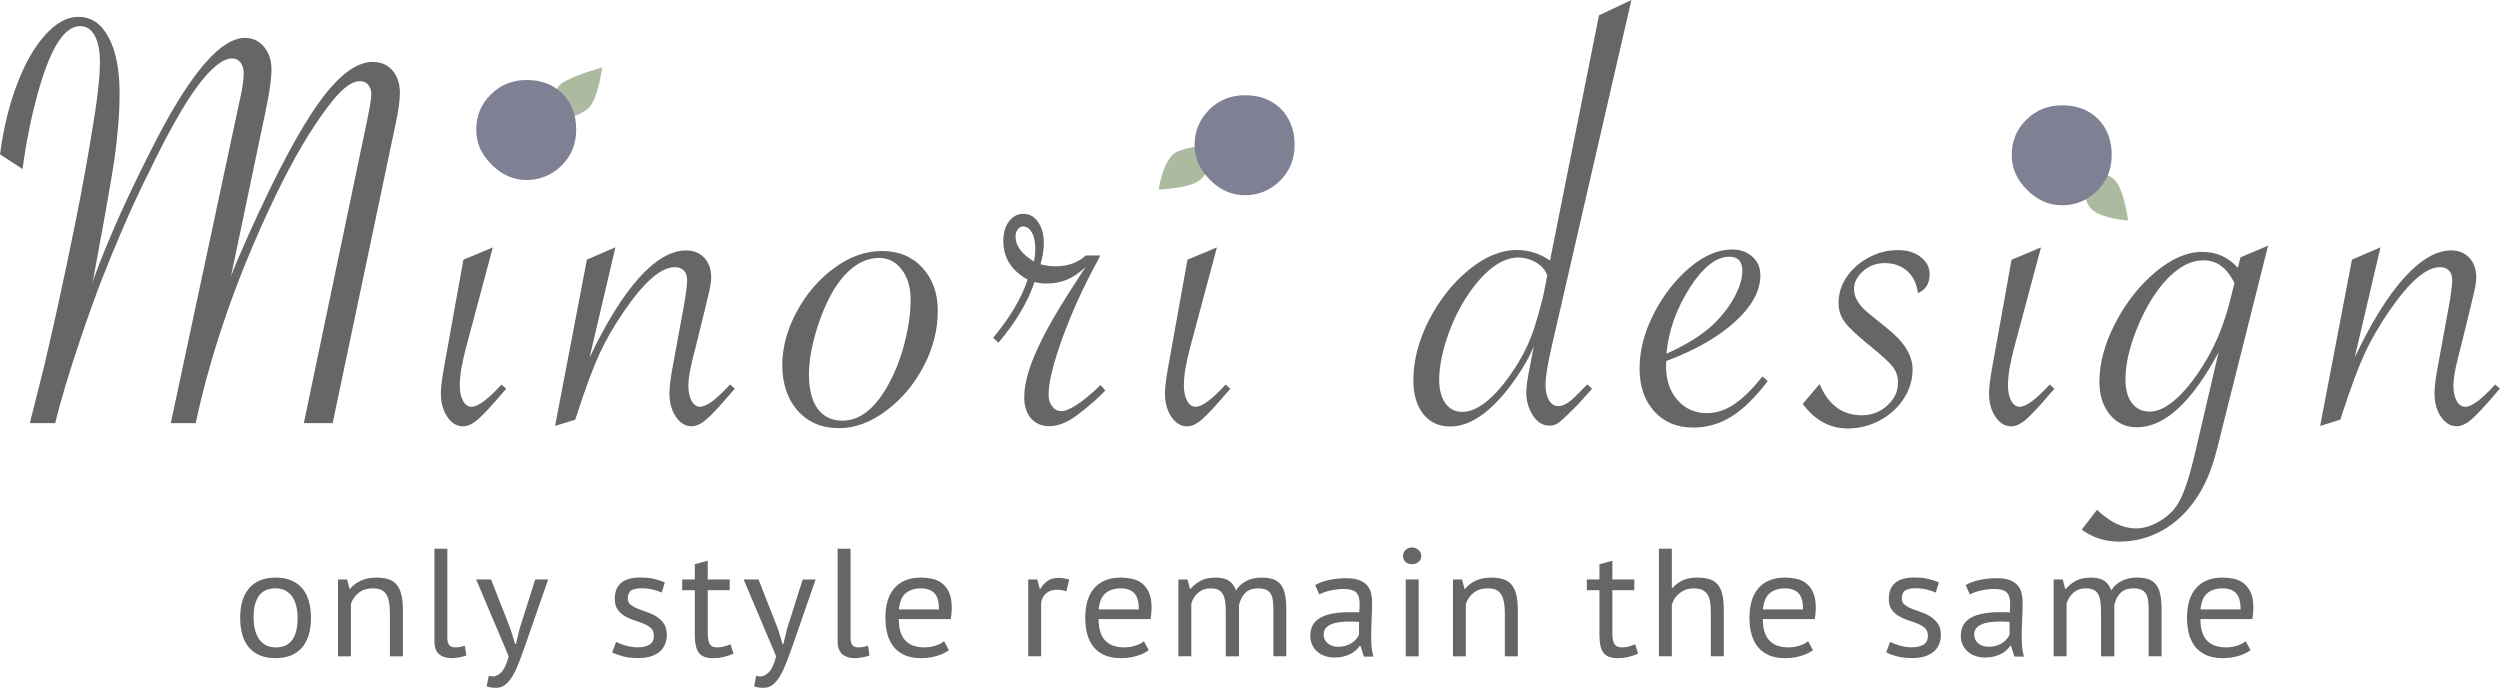 <?xml version="1.0" encoding="UTF-8"?>
<svg id="_レイヤー_2" data-name="レイヤー 2" xmlns="http://www.w3.org/2000/svg" viewBox="0 0 325.27 89.49">
  <defs>
    <style>
      .cls-1 {
        fill: #808095;
      }

      .cls-1, .cls-2, .cls-3 {
        stroke-width: 0px;
      }

      .cls-2 {
        fill: #acbba0;
      }

      .cls-3 {
        fill: #666;
      }
    </style>
  </defs>
  <g id="_ローディング" data-name="ローディング">
    <g>
      <g>
        <path class="cls-3" d="m31.25,80.39c0-1.69.4-2.99,1.19-3.89.79-.9,1.93-1.35,3.42-1.35.79,0,1.47.12,2.05.37.58.25,1.06.6,1.44,1.06s.66,1.01.84,1.66c.18.65.27,1.36.27,2.15,0,1.69-.4,2.99-1.19,3.89-.79.9-1.93,1.35-3.42,1.35-.79,0-1.47-.12-2.05-.37-.58-.25-1.06-.6-1.44-1.06-.38-.46-.66-1.01-.84-1.66-.18-.65-.27-1.36-.27-2.15Zm1.75,0c0,.51.05.99.16,1.46.1.47.27.87.49,1.22s.52.63.88.84.81.32,1.33.32c1.91.01,2.86-1.27,2.86-3.84,0-.52-.05-1.01-.16-1.48-.11-.47-.27-.87-.5-1.22-.22-.35-.52-.62-.88-.83-.37-.21-.81-.31-1.33-.31-1.91-.01-2.86,1.27-2.86,3.84Z"/>
        <path class="cls-3" d="m50.73,85.39v-5.7c0-1.04-.16-1.82-.47-2.35s-.9-.79-1.74-.79c-.74,0-1.36.19-1.84.57s-.82.86-1.02,1.43v6.84h-1.68v-10h1.18l.32,1.22h.08c.34-.43.79-.78,1.36-1.05.57-.27,1.25-.41,2.03-.41.58,0,1.08.06,1.52.19.43.13.8.35,1.08.67.29.32.51.75.65,1.29.15.54.22,1.22.22,2.05v6.04h-1.68Z"/>
        <path class="cls-3" d="m58.2,82.93c0,.47.08.8.25,1s.41.3.72.3c.18,0,.38-.01.59-.04.21-.03.45-.09.72-.18l.19,1.26c-.22.11-.54.19-.94.26-.4.07-.75.1-1.04.1-.63,0-1.15-.17-1.56-.51s-.61-.92-.61-1.73v-12h1.68v11.54Z"/>
        <path class="cls-3" d="m66.43,81.87l.59,1.92h.11l.46-1.94,2.05-6.46h1.68l-3.12,8.98c-.24.65-.47,1.29-.71,1.9-.23.61-.49,1.16-.77,1.64-.28.48-.6.86-.95,1.15-.35.29-.76.43-1.22.43-.51,0-.92-.07-1.24-.2l.29-1.38c.18.07.36.1.53.1.39,0,.77-.2,1.14-.59.36-.39.67-1.07.91-2.03l-4.23-10h1.94l2.54,6.48Z"/>
        <path class="cls-3" d="m85.07,82.66c0-.4-.13-.71-.38-.94-.25-.23-.57-.42-.94-.57-.37-.15-.78-.3-1.22-.44-.44-.14-.85-.32-1.22-.54-.37-.22-.68-.5-.94-.85-.25-.35-.38-.81-.38-1.4,0-.96.29-1.66.86-2.11s1.38-.67,2.4-.67c.76,0,1.39.06,1.91.19.51.13.96.28,1.34.45l-.4,1.32c-.32-.15-.71-.28-1.17-.39s-.94-.17-1.46-.17c-.62,0-1.07.1-1.36.3-.29.2-.43.55-.43,1.04,0,.35.13.62.38.81.25.19.56.37.94.52s.78.3,1.22.45c.44.15.85.34,1.22.58.37.24.68.54.94.91.25.37.38.85.38,1.45,0,.43-.07.83-.22,1.2-.15.37-.38.69-.68.96-.31.27-.69.48-1.15.63-.46.15-.99.23-1.61.23-.8,0-1.48-.07-2.04-.22s-1.03-.32-1.41-.52l.51-1.36c.32.17.74.33,1.26.48.52.15,1.05.22,1.58.22.6,0,1.1-.11,1.49-.34.39-.23.59-.63.59-1.22Z"/>
        <path class="cls-3" d="m88.76,75.39h1.64v-1.98l1.68-.46v2.44h2.86v1.4h-2.86v5.54c0,.69.09,1.18.27,1.47.18.29.49.43.93.43.36,0,.67-.04.93-.11.25-.07.53-.17.84-.29l.38,1.22c-.38.17-.79.31-1.24.42s-.93.16-1.45.16c-.86,0-1.46-.23-1.81-.69-.35-.46-.53-1.23-.53-2.31v-5.84h-1.64v-1.4Z"/>
        <path class="cls-3" d="m101.23,81.87l.59,1.92h.11l.46-1.94,2.05-6.46h1.68l-3.12,8.98c-.24.65-.47,1.29-.71,1.9-.23.61-.49,1.16-.77,1.64-.28.48-.6.86-.95,1.15-.35.29-.76.43-1.22.43-.51,0-.92-.07-1.24-.2l.29-1.38c.18.07.36.1.53.1.39,0,.77-.2,1.14-.59.36-.39.67-1.07.91-2.03l-4.23-10h1.94l2.54,6.48Z"/>
        <path class="cls-3" d="m110.66,82.93c0,.47.08.8.25,1s.41.3.72.3c.18,0,.38-.01.59-.04.21-.03.45-.09.72-.18l.19,1.26c-.22.11-.54.19-.94.26-.4.07-.75.1-1.04.1-.63,0-1.15-.17-1.56-.51s-.61-.92-.61-1.73v-12h1.68v11.54Z"/>
        <path class="cls-3" d="m123.46,84.59c-.42.32-.95.57-1.59.76-.64.19-1.32.28-2.03.28-.8,0-1.49-.12-2.08-.37-.59-.25-1.07-.6-1.45-1.06-.38-.46-.66-1.01-.84-1.65-.18-.64-.27-1.36-.27-2.16,0-1.71.4-3.01,1.2-3.9.8-.89,1.94-1.34,3.43-1.34.48,0,.95.05,1.43.15.48.1.91.29,1.28.57.38.28.69.68.93,1.19.24.51.36,1.19.36,2.03,0,.44-.04.93-.13,1.46h-6.76c0,.59.06,1.11.19,1.56.13.45.32.84.59,1.15.27.31.61.55,1.04.72.43.17.95.25,1.57.25.48,0,.95-.08,1.43-.24.48-.16.83-.35,1.07-.56l.63,1.16Zm-3.62-8.04c-.83,0-1.49.21-1.99.62-.5.41-.8,1.12-.9,2.12h5.22c0-1.01-.2-1.72-.61-2.13-.41-.41-.98-.61-1.73-.61Z"/>
        <path class="cls-3" d="m138.74,76.93c-.42-.13-.82-.2-1.2-.2-.6,0-1.08.16-1.43.47-.35.31-.57.71-.65,1.19v7h-1.68v-10h1.18l.32,1.22h.08c.27-.45.59-.8.96-1.05.37-.25.85-.37,1.42-.37.41,0,.86.07,1.37.2l-.36,1.54Z"/>
        <path class="cls-3" d="m149.46,84.59c-.42.32-.95.57-1.59.76-.64.19-1.32.28-2.03.28-.8,0-1.49-.12-2.08-.37-.59-.25-1.07-.6-1.45-1.06-.38-.46-.66-1.01-.84-1.65-.18-.64-.27-1.36-.27-2.16,0-1.71.4-3.01,1.2-3.9.8-.89,1.94-1.34,3.43-1.34.48,0,.95.05,1.43.15.48.1.91.29,1.28.57.38.28.69.68.93,1.19.24.51.36,1.19.36,2.03,0,.44-.04.93-.13,1.46h-6.76c0,.59.06,1.11.19,1.56.13.45.32.84.59,1.15.27.31.61.55,1.04.72.43.17.95.25,1.57.25.48,0,.95-.08,1.43-.24.48-.16.83-.35,1.07-.56l.63,1.16Zm-3.62-8.04c-.83,0-1.49.21-1.99.62-.5.41-.8,1.12-.9,2.12h5.22c0-1.01-.2-1.72-.61-2.13-.41-.41-.98-.61-1.73-.61Z"/>
        <path class="cls-3" d="m159.48,85.39v-5.66c0-.53-.02-1-.07-1.39-.05-.39-.14-.72-.28-.99-.14-.27-.34-.47-.6-.6-.26-.13-.6-.2-1.02-.2-.65,0-1.18.19-1.61.56-.43.37-.73.84-.9,1.4v6.88h-1.68v-10h1.18l.32,1.22h.08c.38-.43.82-.78,1.32-1.05.5-.27,1.15-.41,1.95-.41.67,0,1.22.12,1.65.37.43.25.76.68,1,1.29.32-.52.77-.93,1.34-1.22s1.21-.44,1.93-.44c.59,0,1.09.06,1.5.19.41.13.74.35,1.01.67.27.32.46.75.58,1.3.12.55.18,1.24.18,2.08v6h-1.68v-6.02c0-.48-.02-.9-.07-1.25-.05-.35-.15-.65-.29-.88-.15-.23-.35-.41-.61-.52s-.6-.17-1.02-.17c-.7,0-1.25.19-1.64.56-.39.37-.67.91-.84,1.6v6.68h-1.68Z"/>
        <path class="cls-3" d="m171.09,76.13c.53-.31,1.15-.53,1.86-.68.71-.15,1.45-.22,2.22-.22.73,0,1.32.09,1.76.28.44.19.78.43,1.01.73.23.3.39.63.46.99.08.36.12.72.12,1.08,0,.8-.02,1.58-.06,2.34-.04.76-.06,1.48-.06,2.16,0,.49.02.96.06,1.4s.12.85.23,1.22h-1.24l-.44-1.4h-.1c-.13.19-.28.37-.47.55-.19.18-.42.34-.68.48-.27.14-.58.26-.93.35-.35.09-.75.14-1.2.14s-.87-.07-1.25-.2c-.39-.13-.72-.32-1-.57s-.5-.54-.66-.89c-.16-.35-.24-.74-.24-1.18,0-.59.13-1.08.38-1.47.25-.39.61-.71,1.06-.94.46-.23,1-.4,1.64-.5.64-.1,1.34-.15,2.12-.15h.58c.19,0,.38.01.58.04.04-.4.06-.76.06-1.08,0-.73-.15-1.25-.46-1.54-.31-.29-.87-.44-1.68-.44-.24,0-.49.02-.77.05-.27.03-.55.08-.84.14-.29.06-.56.14-.82.23-.26.09-.49.19-.68.3l-.53-1.22Zm2.99,8.02c.39,0,.74-.05,1.05-.15s.58-.23.8-.38.41-.32.56-.51c.15-.19.26-.37.33-.54v-1.66c-.2-.01-.4-.02-.6-.03s-.4-.01-.6-.01c-.44,0-.86.02-1.27.07-.41.05-.78.13-1.09.26-.32.13-.57.3-.76.52-.19.22-.28.5-.28.83,0,.47.18.85.53,1.15.35.3.8.45,1.35.45Z"/>
        <path class="cls-3" d="m182.54,72.35c0-.31.11-.57.33-.79.22-.22.49-.33.83-.33s.62.11.86.33c.24.22.36.48.36.79s-.12.56-.36.76c-.24.2-.53.3-.86.3s-.61-.1-.83-.3c-.22-.2-.33-.45-.33-.76Zm.36,3.04h1.68v10h-1.68v-10Z"/>
        <path class="cls-3" d="m195.79,85.39v-5.7c0-1.04-.16-1.82-.47-2.35s-.9-.79-1.74-.79c-.74,0-1.36.19-1.84.57s-.82.86-1.02,1.43v6.84h-1.68v-10h1.18l.32,1.22h.08c.34-.43.79-.78,1.36-1.05.57-.27,1.25-.41,2.03-.41.58,0,1.08.06,1.52.19.43.13.8.35,1.08.67.29.32.51.75.65,1.29.15.54.22,1.22.22,2.05v6.04h-1.68Z"/>
        <path class="cls-3" d="m206.46,75.39h1.64v-1.98l1.68-.46v2.44h2.86v1.4h-2.86v5.54c0,.69.09,1.18.27,1.47.18.29.49.43.93.43.36,0,.67-.04.93-.11.25-.07.53-.17.84-.29l.38,1.22c-.38.17-.79.31-1.24.42s-.93.16-1.45.16c-.86,0-1.46-.23-1.81-.69-.35-.46-.53-1.23-.53-2.31v-5.84h-1.64v-1.4Z"/>
        <path class="cls-3" d="m222.59,85.39v-5.7c0-.52-.03-.98-.09-1.37-.06-.39-.18-.72-.35-.98-.17-.26-.4-.46-.68-.59-.29-.13-.66-.2-1.13-.2-.66,0-1.26.2-1.79.61-.53.41-.88.93-1.03,1.57v6.66h-1.68v-14h1.68v5.12h.08c.36-.41.8-.74,1.32-.99.51-.25,1.15-.37,1.91-.37.59,0,1.1.06,1.54.19.44.13.8.35,1.08.67.29.32.5.75.63,1.29.13.54.2,1.22.2,2.05v6.04h-1.68Z"/>
        <path class="cls-3" d="m235.88,84.59c-.42.32-.95.57-1.59.76-.64.19-1.32.28-2.03.28-.8,0-1.49-.12-2.08-.37-.59-.25-1.07-.6-1.45-1.06-.38-.46-.66-1.01-.84-1.65-.18-.64-.27-1.36-.27-2.16,0-1.71.4-3.01,1.2-3.9.8-.89,1.94-1.34,3.43-1.34.48,0,.95.05,1.43.15.48.1.91.29,1.28.57.38.28.69.68.93,1.19.24.51.36,1.19.36,2.03,0,.44-.04.93-.13,1.46h-6.76c0,.59.06,1.11.19,1.56.13.45.32.84.59,1.15.27.31.61.55,1.04.72.43.17.95.25,1.57.25.48,0,.95-.08,1.43-.24.48-.16.83-.35,1.07-.56l.63,1.16Zm-3.62-8.04c-.83,0-1.49.21-1.99.62-.5.41-.8,1.12-.9,2.12h5.22c0-1.01-.2-1.72-.61-2.13-.41-.41-.98-.61-1.73-.61Z"/>
        <path class="cls-3" d="m250.83,82.66c0-.4-.13-.71-.38-.94-.25-.23-.57-.42-.94-.57-.37-.15-.78-.3-1.22-.44-.44-.14-.85-.32-1.22-.54-.37-.22-.68-.5-.94-.85-.25-.35-.38-.81-.38-1.4,0-.96.29-1.66.86-2.11s1.38-.67,2.4-.67c.76,0,1.39.06,1.91.19.51.13.96.28,1.34.45l-.4,1.32c-.32-.15-.71-.28-1.17-.39s-.94-.17-1.46-.17c-.62,0-1.07.1-1.36.3-.29.2-.43.55-.43,1.04,0,.35.13.62.38.81.25.19.56.37.94.52s.78.3,1.22.45c.44.15.85.34,1.22.58.37.24.68.54.94.91.25.37.38.85.38,1.45,0,.43-.07.83-.22,1.2-.15.37-.38.69-.68.96-.31.27-.69.48-1.15.63-.46.15-.99.23-1.61.23-.8,0-1.48-.07-2.04-.22s-1.03-.32-1.41-.52l.51-1.36c.32.17.74.33,1.26.48.52.15,1.05.22,1.58.22.6,0,1.1-.11,1.49-.34.39-.23.59-.63.59-1.22Z"/>
        <path class="cls-3" d="m255.73,76.13c.53-.31,1.15-.53,1.86-.68.71-.15,1.45-.22,2.22-.22.73,0,1.32.09,1.76.28.44.19.78.43,1.01.73.23.3.39.63.46.99.08.36.12.72.12,1.08,0,.8-.02,1.58-.06,2.34-.04.76-.06,1.48-.06,2.16,0,.49.02.96.06,1.4s.12.85.23,1.22h-1.24l-.44-1.4h-.1c-.13.19-.28.37-.47.55-.19.18-.42.34-.68.48-.27.14-.58.26-.93.35-.35.09-.75.14-1.2.14s-.87-.07-1.25-.2c-.39-.13-.72-.32-1-.57s-.5-.54-.66-.89c-.16-.35-.24-.74-.24-1.18,0-.59.13-1.08.38-1.47.25-.39.61-.71,1.06-.94.46-.23,1-.4,1.64-.5.64-.1,1.34-.15,2.12-.15h.58c.19,0,.38.01.58.04.04-.4.06-.76.06-1.08,0-.73-.15-1.25-.46-1.54-.31-.29-.87-.44-1.68-.44-.24,0-.49.02-.77.05-.27.03-.55.08-.84.14-.29.06-.56.14-.82.23-.26.09-.49.19-.68.3l-.53-1.22Zm2.99,8.02c.39,0,.74-.05,1.05-.15s.58-.23.8-.38.41-.32.56-.51c.15-.19.26-.37.33-.54v-1.66c-.2-.01-.4-.02-.6-.03s-.4-.01-.6-.01c-.44,0-.86.02-1.27.07-.41.05-.78.13-1.09.26-.32.13-.57.3-.76.52-.19.22-.28.5-.28.83,0,.47.18.85.53,1.15.35.3.8.45,1.35.45Z"/>
        <path class="cls-3" d="m273.36,85.39v-5.66c0-.53-.02-1-.07-1.39-.05-.39-.14-.72-.28-.99-.14-.27-.34-.47-.6-.6-.26-.13-.6-.2-1.02-.2-.65,0-1.18.19-1.61.56-.43.37-.73.84-.9,1.4v6.88h-1.68v-10h1.18l.32,1.22h.08c.38-.43.82-.78,1.32-1.05.5-.27,1.15-.41,1.95-.41.67,0,1.22.12,1.65.37.43.25.76.68,1,1.29.32-.52.77-.93,1.34-1.22s1.21-.44,1.93-.44c.59,0,1.09.06,1.5.19.41.13.74.35,1.01.67.27.32.46.75.58,1.3.12.55.18,1.24.18,2.08v6h-1.68v-6.02c0-.48-.02-.9-.07-1.25-.05-.35-.15-.65-.29-.88-.15-.23-.35-.41-.61-.52s-.6-.17-1.02-.17c-.7,0-1.25.19-1.64.56-.39.37-.67.91-.84,1.6v6.68h-1.68Z"/>
        <path class="cls-3" d="m292.81,84.59c-.42.32-.95.57-1.59.76-.64.19-1.32.28-2.03.28-.8,0-1.49-.12-2.08-.37-.59-.25-1.07-.6-1.45-1.06-.38-.46-.66-1.01-.84-1.65-.18-.64-.27-1.36-.27-2.16,0-1.71.4-3.01,1.2-3.9.8-.89,1.94-1.34,3.43-1.34.48,0,.95.05,1.43.15.48.1.91.29,1.28.57.38.28.69.68.93,1.19.24.51.36,1.19.36,2.03,0,.44-.04.93-.13,1.46h-6.76c0,.59.06,1.11.19,1.56.13.45.32.84.59,1.15.27.31.61.55,1.04.72.43.17.95.25,1.57.25.48,0,.95-.08,1.43-.24.48-.16.83-.35,1.07-.56l.63,1.16Zm-3.62-8.04c-.83,0-1.49.21-1.99.62-.5.41-.8,1.12-.9,2.12h5.22c0-1.01-.2-1.72-.61-2.13-.41-.41-.98-.61-1.73-.61Z"/>
      </g>
      <g>
        <path class="cls-2" d="m76.72,13.92c-1.14,1.33-5.14,2.09-5.14,2.09,0,0-.02-4.14,1.53-5.2,1.45-.99,5.24-2.04,5.24-2.04,0,0-.49,3.81-1.63,5.14Z"/>
        <path class="cls-2" d="m156.15,23.41c-1.34,1.13-5.41,1.25-5.41,1.25,0,0,.64-4.09,2.34-4.89,1.58-.74,5.5-1.18,5.5-1.18,0,0-1.09,3.68-2.42,4.81Z"/>
        <path class="cls-2" d="m275.14,23.43c1.25,1.23,1.74,5.27,1.74,5.27,0,0-4.13-.27-5.08-1.88-.89-1.51-1.68-5.37-1.68-5.37,0,0,3.77.75,5.02,1.97Z"/>
        <path class="cls-3" d="m48.52,8.05c-2.14,0-4.47,1.75-6.99,5.25-2.53,3.5-5.57,9.21-9.14,17.13-1.22,2.73-2.01,4.58-2.34,5.55l4.53-21.64c.49-2.32.74-4.09.74-5.31s-.33-2.18-.98-2.95c-.65-.77-1.47-1.15-2.46-1.15-1.56,0-3.3,1.1-5.21,3.3-1.91,2.2-3.99,5.45-6.23,9.75-3.57,6.93-6.29,12.94-8.16,18.05l-.23.74,1.56-8.52c.7-3.93,1.12-6.38,1.25-7.34.47-3.28.7-6.21.7-8.79,0-3.07-.48-5.49-1.43-7.27-.95-1.77-2.26-2.66-3.93-2.66-1.46,0-2.9.79-4.32,2.36-1.42,1.58-2.64,3.72-3.67,6.43-1.03,2.71-1.76,5.74-2.21,9.1l2.93,1.91c.52-3.83,1.26-7.4,2.23-10.7,1.54-5.26,3.29-7.89,5.27-7.89.81,0,1.44.41,1.89,1.23.46.82.68,1.99.68,3.5,0,2.06-.4,5.4-1.21,10.04-.96,5.91-2.47,13.53-4.53,22.85-.44,1.98-.96,4.25-1.56,6.8l-1.68,6.68-.12.55h3.28c.68-2.81,1.77-6.46,3.28-10.94,1.04-3.07,1.98-5.68,2.81-7.81.83-2.13,1.78-4.44,2.85-6.91,1.07-2.47,2.17-4.84,3.32-7.11,2.42-5.03,4.52-8.73,6.29-11.11,1.77-2.38,3.27-3.57,4.49-3.57.29,0,.54.08.76.23.22.16.4.39.53.7.13.31.2.64.2.98,0,.76-.14,1.8-.43,3.12l-9.06,42.42h3.24c.88-4.11,2.02-8.27,3.42-12.48,1.39-4.21,3.08-8.54,5.06-12.99,2.53-5.65,4.86-10.06,6.99-13.24,1.38-2.08,2.53-3.57,3.44-4.45.91-.88,1.73-1.33,2.46-1.33.47,0,.83.16,1.09.49.26.33.39.74.39,1.23,0,.37-.09,1.03-.27,1.99l-.27,1.37-8.24,39.41h3.75l8.09-38.44c.44-2,.66-3.5.66-4.49,0-1.22-.32-2.21-.96-2.95-.64-.74-1.49-1.11-2.56-1.11Z"/>
        <path class="cls-3" d="m61.38,52.93c-.47,0-.85-.26-1.13-.78-.29-.52-.43-1.2-.43-2.03,0-1.28.29-2.97.86-5.08l3.44-12.85-3.83,1.6-2.46,13.67c-.31,1.69-.47,2.93-.47,3.71,0,1.22.28,2.25.84,3.07.56.82,1.24,1.23,2.05,1.23.6,0,1.25-.31,1.95-.92s1.8-1.79,3.28-3.54l.39-.43-.62-.55c-1.77,1.93-3.06,2.89-3.87,2.89Z"/>
        <path class="cls-3" d="m91.12,52.93c-.47,0-.85-.25-1.13-.76-.29-.51-.43-1.18-.43-2.01s.2-2.03.59-3.59l.39-1.52,1.17-4.77.39-1.64c.29-1.09.43-1.94.43-2.54,0-1.07-.3-1.92-.9-2.56-.6-.64-1.38-.96-2.34-.96-1.95,0-4,1.19-6.13,3.55-2.14,2.37-4.28,5.83-6.45,10.39l3.36-14.34-3.71,1.6-4.14,21.64,2.62-.82.35-1.05c1.04-3.2,1.98-5.71,2.81-7.52.83-1.81,1.89-3.64,3.16-5.49,2.63-3.85,4.84-5.78,6.64-5.78.49,0,.88.14,1.17.43.29.29.43.7.43,1.25s-.1,1.43-.31,2.73l-1.52,8.28c-.31,1.64-.47,2.88-.47,3.71,0,1.22.28,2.25.84,3.07.56.82,1.24,1.23,2.05,1.23.6,0,1.25-.31,1.95-.92s1.8-1.79,3.28-3.54l.39-.43-.62-.55c-1.77,1.93-3.06,2.89-3.87,2.89Z"/>
        <path class="cls-3" d="m114.7,32.66c-2.08,0-4.13.73-6.13,2.19-2.01,1.46-3.64,3.35-4.9,5.68-1.26,2.33-1.89,4.67-1.89,7.01s.68,4.42,2.03,5.92c1.35,1.5,3.14,2.25,5.35,2.25,2.06,0,4.09-.75,6.11-2.25,2.02-1.5,3.65-3.42,4.88-5.76,1.24-2.34,1.86-4.77,1.86-7.27,0-2.29-.67-4.16-2.01-5.61-1.34-1.45-3.11-2.17-5.29-2.17Zm3.01,11.91c-.52,2.01-1.22,3.82-2.11,5.43-1.72,3.15-3.71,4.73-5.98,4.73-1.41,0-2.49-.52-3.24-1.56-.76-1.04-1.13-2.53-1.13-4.45,0-1.61.31-3.46.92-5.55.61-2.08,1.39-3.91,2.32-5.47.83-1.35,1.75-2.38,2.75-3.09,1-.7,2.05-1.05,3.14-1.05,1.2,0,2.18.51,2.95,1.52.77,1.02,1.15,2.3,1.15,3.87,0,1.75-.26,3.62-.78,5.62Z"/>
        <path class="cls-3" d="m138.03,53.48c-.44,0-.82-.2-1.13-.61-.31-.4-.47-.9-.47-1.5,0-1.64.61-4.12,1.82-7.44s2.75-6.7,4.63-10.14l.27-.55h-1.88c-1.04.94-2.37,1.41-3.98,1.41-.57,0-1.21-.09-1.91-.27.29-.99.43-1.89.43-2.7,0-1.15-.25-2.08-.74-2.79-.5-.72-1.13-1.07-1.91-1.07s-1.38.33-1.88.98c-.5.65-.74,1.5-.74,2.54,0,2.19,1.05,3.87,3.16,5.04-.76,2.34-2.25,4.87-4.49,7.58l.7.62c2.29-2.71,3.85-5.34,4.69-7.89.52.13,1.02.2,1.48.2,1.02,0,1.92-.16,2.71-.49.79-.33,1.62-.88,2.48-1.66l-.39.55c-1.3,1.98-2.38,3.69-3.24,5.12-.86,1.43-1.56,2.71-2.11,3.83-1.51,3-2.27,5.47-2.27,7.42,0,1.17.29,2.1.88,2.77s1.39,1.02,2.4,1.02c1.2,0,2.49-.55,3.87-1.64,1.54-1.2,2.67-2.2,3.4-3.01l-.62-.7c-2.37,2.27-4.09,3.4-5.16,3.4Zm-3.48-19.45c-1.62-.96-2.42-2.06-2.42-3.28,0-.36.1-.67.29-.92.2-.25.42-.37.68-.37.47,0,.85.26,1.15.78.3.52.45,1.24.45,2.15,0,.44-.05.99-.16,1.64Z"/>
        <path class="cls-3" d="m155.59,52.93c-.47,0-.85-.26-1.13-.78-.29-.52-.43-1.2-.43-2.03,0-1.28.29-2.97.86-5.08l3.44-12.85-3.83,1.6-2.46,13.67c-.31,1.69-.47,2.93-.47,3.71,0,1.22.28,2.25.84,3.07.56.82,1.24,1.23,2.05,1.23.6,0,1.25-.31,1.95-.92s1.8-1.79,3.28-3.54l.39-.43-.62-.55c-1.77,1.93-3.06,2.89-3.87,2.89Z"/>
        <path class="cls-1" d="m161.99,12.39c-1.85,0-3.41.63-4.67,1.89s-1.89,2.78-1.89,4.56.67,3.22,2,4.56,2.85,2,4.56,2,3.29-.63,4.56-1.89,1.89-2.81,1.89-4.67-.59-3.48-1.78-4.67c-1.19-1.18-2.74-1.78-4.67-1.78Z"/>
        <path class="cls-3" d="m212.26,0l-4.22,1.99-6.37,31.91c-1.33-.91-2.76-1.37-4.3-1.37-2.08,0-4.17.86-6.27,2.58-2.1,1.72-3.82,3.9-5.18,6.54-1.35,2.64-2.03,5.25-2.03,7.83,0,1.85.43,3.31,1.29,4.39.86,1.08,2.03,1.62,3.52,1.62,2.47,0,5.03-1.69,7.66-5.08,1.46-1.93,2.53-3.71,3.2-5.35l-.43,2.23c-.37,1.8-.55,3.03-.55,3.71,0,1.15.29,2.16.86,3.05.57.89,1.29,1.33,2.15,1.33.36,0,.7-.08,1-.25.3-.17.77-.58,1.43-1.23l1.29-1.29s.53-.59,1.52-1.68l.31-.35-.59-.55c-.05.03-.09.05-.12.08l-.08.08-1.13,1.13c-.96,1.02-1.78,1.52-2.46,1.52-.52,0-.93-.26-1.23-.78-.3-.52-.45-1.2-.45-2.03,0-.94.27-2.6.82-5L212.26,0Zm-11.33,37.85c-.26,1.2-.69,2.79-1.29,4.77-.5,1.54-1.17,3.02-2.03,4.45-1.28,2.11-2.55,3.72-3.81,4.84-1.26,1.12-2.44,1.68-3.54,1.68-.94,0-1.67-.38-2.21-1.13-.53-.75-.8-1.76-.8-3.01,0-1.43.27-3.03.8-4.79.53-1.76,1.22-3.38,2.05-4.86,1.15-2,2.36-3.55,3.65-4.65s2.54-1.64,3.77-1.64c.83,0,1.61.21,2.34.64.73.43,1.21,1,1.45,1.7l-.39,1.99Z"/>
        <path class="cls-3" d="m225.63,52.6c-1.15.77-2.33,1.15-3.55,1.15-1.56,0-2.84-.57-3.83-1.7-.99-1.13-1.48-2.6-1.48-4.39,0-.26.01-.49.04-.7,3.78-1.41,6.76-3.11,8.95-5.12,2.19-2,3.28-4.01,3.28-6.02,0-.99-.35-1.8-1.04-2.42-.69-.62-1.57-.94-2.64-.94-1.82,0-3.67.79-5.53,2.36-1.86,1.58-3.41,3.57-4.65,5.98-1.24,2.41-1.86,4.79-1.86,7.13s.64,4.18,1.91,5.59,2.97,2.11,5.08,2.11c1.77,0,3.42-.48,4.96-1.43,1.54-.95,3.11-2.49,4.73-4.63l-.7-.59c-1.3,1.64-2.53,2.85-3.67,3.61Zm-5.76-15.2c1.73-2.67,3.44-4,5.14-4,1.12,0,1.68.61,1.68,1.84,0,.96-.31,2.04-.94,3.24-.62,1.2-1.45,2.32-2.46,3.36-1.51,1.54-3.67,2.93-6.48,4.18.31-3.07,1.33-5.94,3.07-8.61Z"/>
        <path class="cls-3" d="m249.89,33.42c-.79-.59-1.78-.88-2.95-.88-1.33,0-2.59.32-3.79.96-1.2.64-2.16,1.48-2.87,2.52-.72,1.04-1.07,2.17-1.07,3.4,0,.94.27,1.76.8,2.48.53.72,1.57,1.7,3.11,2.95,1.67,1.35,2.72,2.32,3.16,2.89.44.57.66,1.26.66,2.07,0,1.12-.46,2.1-1.39,2.95-.92.85-2.04,1.27-3.34,1.27-2.5,0-4.32-1.35-5.47-4.06l-2.19,2.58c1.59,2.14,3.54,3.2,5.86,3.2,1.46,0,2.84-.35,4.16-1.05,1.31-.7,2.36-1.65,3.12-2.83.77-1.18,1.15-2.45,1.15-3.81,0-1.82-1.11-3.61-3.32-5.35l-2.27-1.84c-1.35-1.07-2.03-2.15-2.03-3.24,0-.88.4-1.67,1.19-2.36.79-.69,1.72-1.04,2.79-1.04,1.2,0,2.18.35,2.95,1.04.77.69,1.23,1.65,1.39,2.87,1.02-.44,1.52-1.26,1.52-2.46,0-.91-.4-1.66-1.19-2.25Z"/>
        <path class="cls-3" d="m262.81,52.93c-.47,0-.85-.26-1.13-.78-.29-.52-.43-1.2-.43-2.03,0-1.28.29-2.97.86-5.08l3.44-12.85-3.83,1.6-2.46,13.67c-.31,1.69-.47,2.93-.47,3.71,0,1.22.28,2.25.84,3.07.56.82,1.24,1.23,2.05,1.23.6,0,1.25-.31,1.95-.92s1.8-1.79,3.28-3.54l.39-.43-.62-.55c-1.77,1.93-3.06,2.89-3.87,2.89Z"/>
        <path class="cls-1" d="m268.3,13.7c-1.85,0-3.41.63-4.67,1.89s-1.89,2.78-1.89,4.56.67,3.22,2,4.56c1.33,1.33,2.85,2,4.56,2s3.29-.63,4.56-1.89c1.26-1.26,1.89-2.81,1.89-4.67s-.59-3.48-1.78-4.67c-1.19-1.18-2.74-1.78-4.67-1.78Z"/>
        <path class="cls-3" d="m291.15,34.84c-1.22-1.38-2.76-2.07-4.61-2.07-1.98,0-4.02.88-6.11,2.64-2.1,1.76-3.83,3.96-5.21,6.62s-2.07,5.21-2.07,7.66c0,1.72.45,3.13,1.35,4.24.9,1.11,2.08,1.66,3.54,1.66,3.59,0,7.13-3.25,10.62-9.77l-3.01,12.89c-.73,3.15-1.43,5.33-2.11,6.52-.52.99-1.33,1.82-2.42,2.5-1.09.68-2.17,1.02-3.24,1.02-1.67,0-3.35-.81-5.04-2.42l-1.99,2.58c1.41,1.04,3.03,1.56,4.88,1.56,2.03,0,3.93-.5,5.68-1.5,1.76-1,3.25-2.44,4.47-4.32.65-.99,1.2-2.08,1.66-3.28.46-1.2.98-3.07,1.58-5.62l5.98-23.79-3.59,1.52-.35,1.37Zm-.86,3.71c-.78,3.26-1.89,6.07-3.32,8.44-1.25,2.08-2.51,3.7-3.77,4.84-1.26,1.15-2.42,1.72-3.46,1.72s-1.8-.37-2.36-1.11c-.56-.74-.84-1.76-.84-3.07,0-1.93.49-4.11,1.46-6.54.98-2.43,2.15-4.46,3.54-6.07,1.69-1.93,3.41-2.89,5.16-2.89s3.01.98,4.02,2.93l-.43,1.76Z"/>
        <path class="cls-3" d="m324.64,50.04c-1.77,1.93-3.06,2.89-3.87,2.89-.47,0-.85-.25-1.13-.76-.29-.51-.43-1.18-.43-2.01s.2-2.03.59-3.59l.39-1.52,1.17-4.77.39-1.64c.29-1.09.43-1.94.43-2.54,0-1.07-.3-1.92-.9-2.56-.6-.64-1.38-.96-2.34-.96-1.95,0-4,1.19-6.13,3.55-2.14,2.37-4.28,5.83-6.45,10.39l3.36-14.34-3.71,1.6-4.14,21.64,2.62-.82.35-1.05c1.04-3.2,1.98-5.71,2.81-7.52.83-1.81,1.89-3.64,3.16-5.49,2.63-3.85,4.84-5.78,6.64-5.78.49,0,.88.14,1.17.43.29.29.43.7.43,1.25s-.1,1.43-.31,2.73l-1.52,8.28c-.31,1.64-.47,2.88-.47,3.71,0,1.22.28,2.25.84,3.07.56.82,1.24,1.23,2.05,1.23.6,0,1.25-.31,1.95-.92s1.8-1.79,3.28-3.54l.39-.43-.62-.55Z"/>
        <path class="cls-1" d="m68.52,10.41c-1.85,0-3.41.63-4.67,1.89-1.26,1.26-1.89,2.78-1.89,4.56s.67,3.22,2,4.56c1.33,1.33,2.85,2,4.56,2s3.29-.63,4.56-1.89c1.26-1.26,1.89-2.81,1.89-4.67s-.59-3.48-1.78-4.67c-1.19-1.18-2.74-1.78-4.67-1.78Z"/>
      </g>
    </g>
  </g>
</svg>